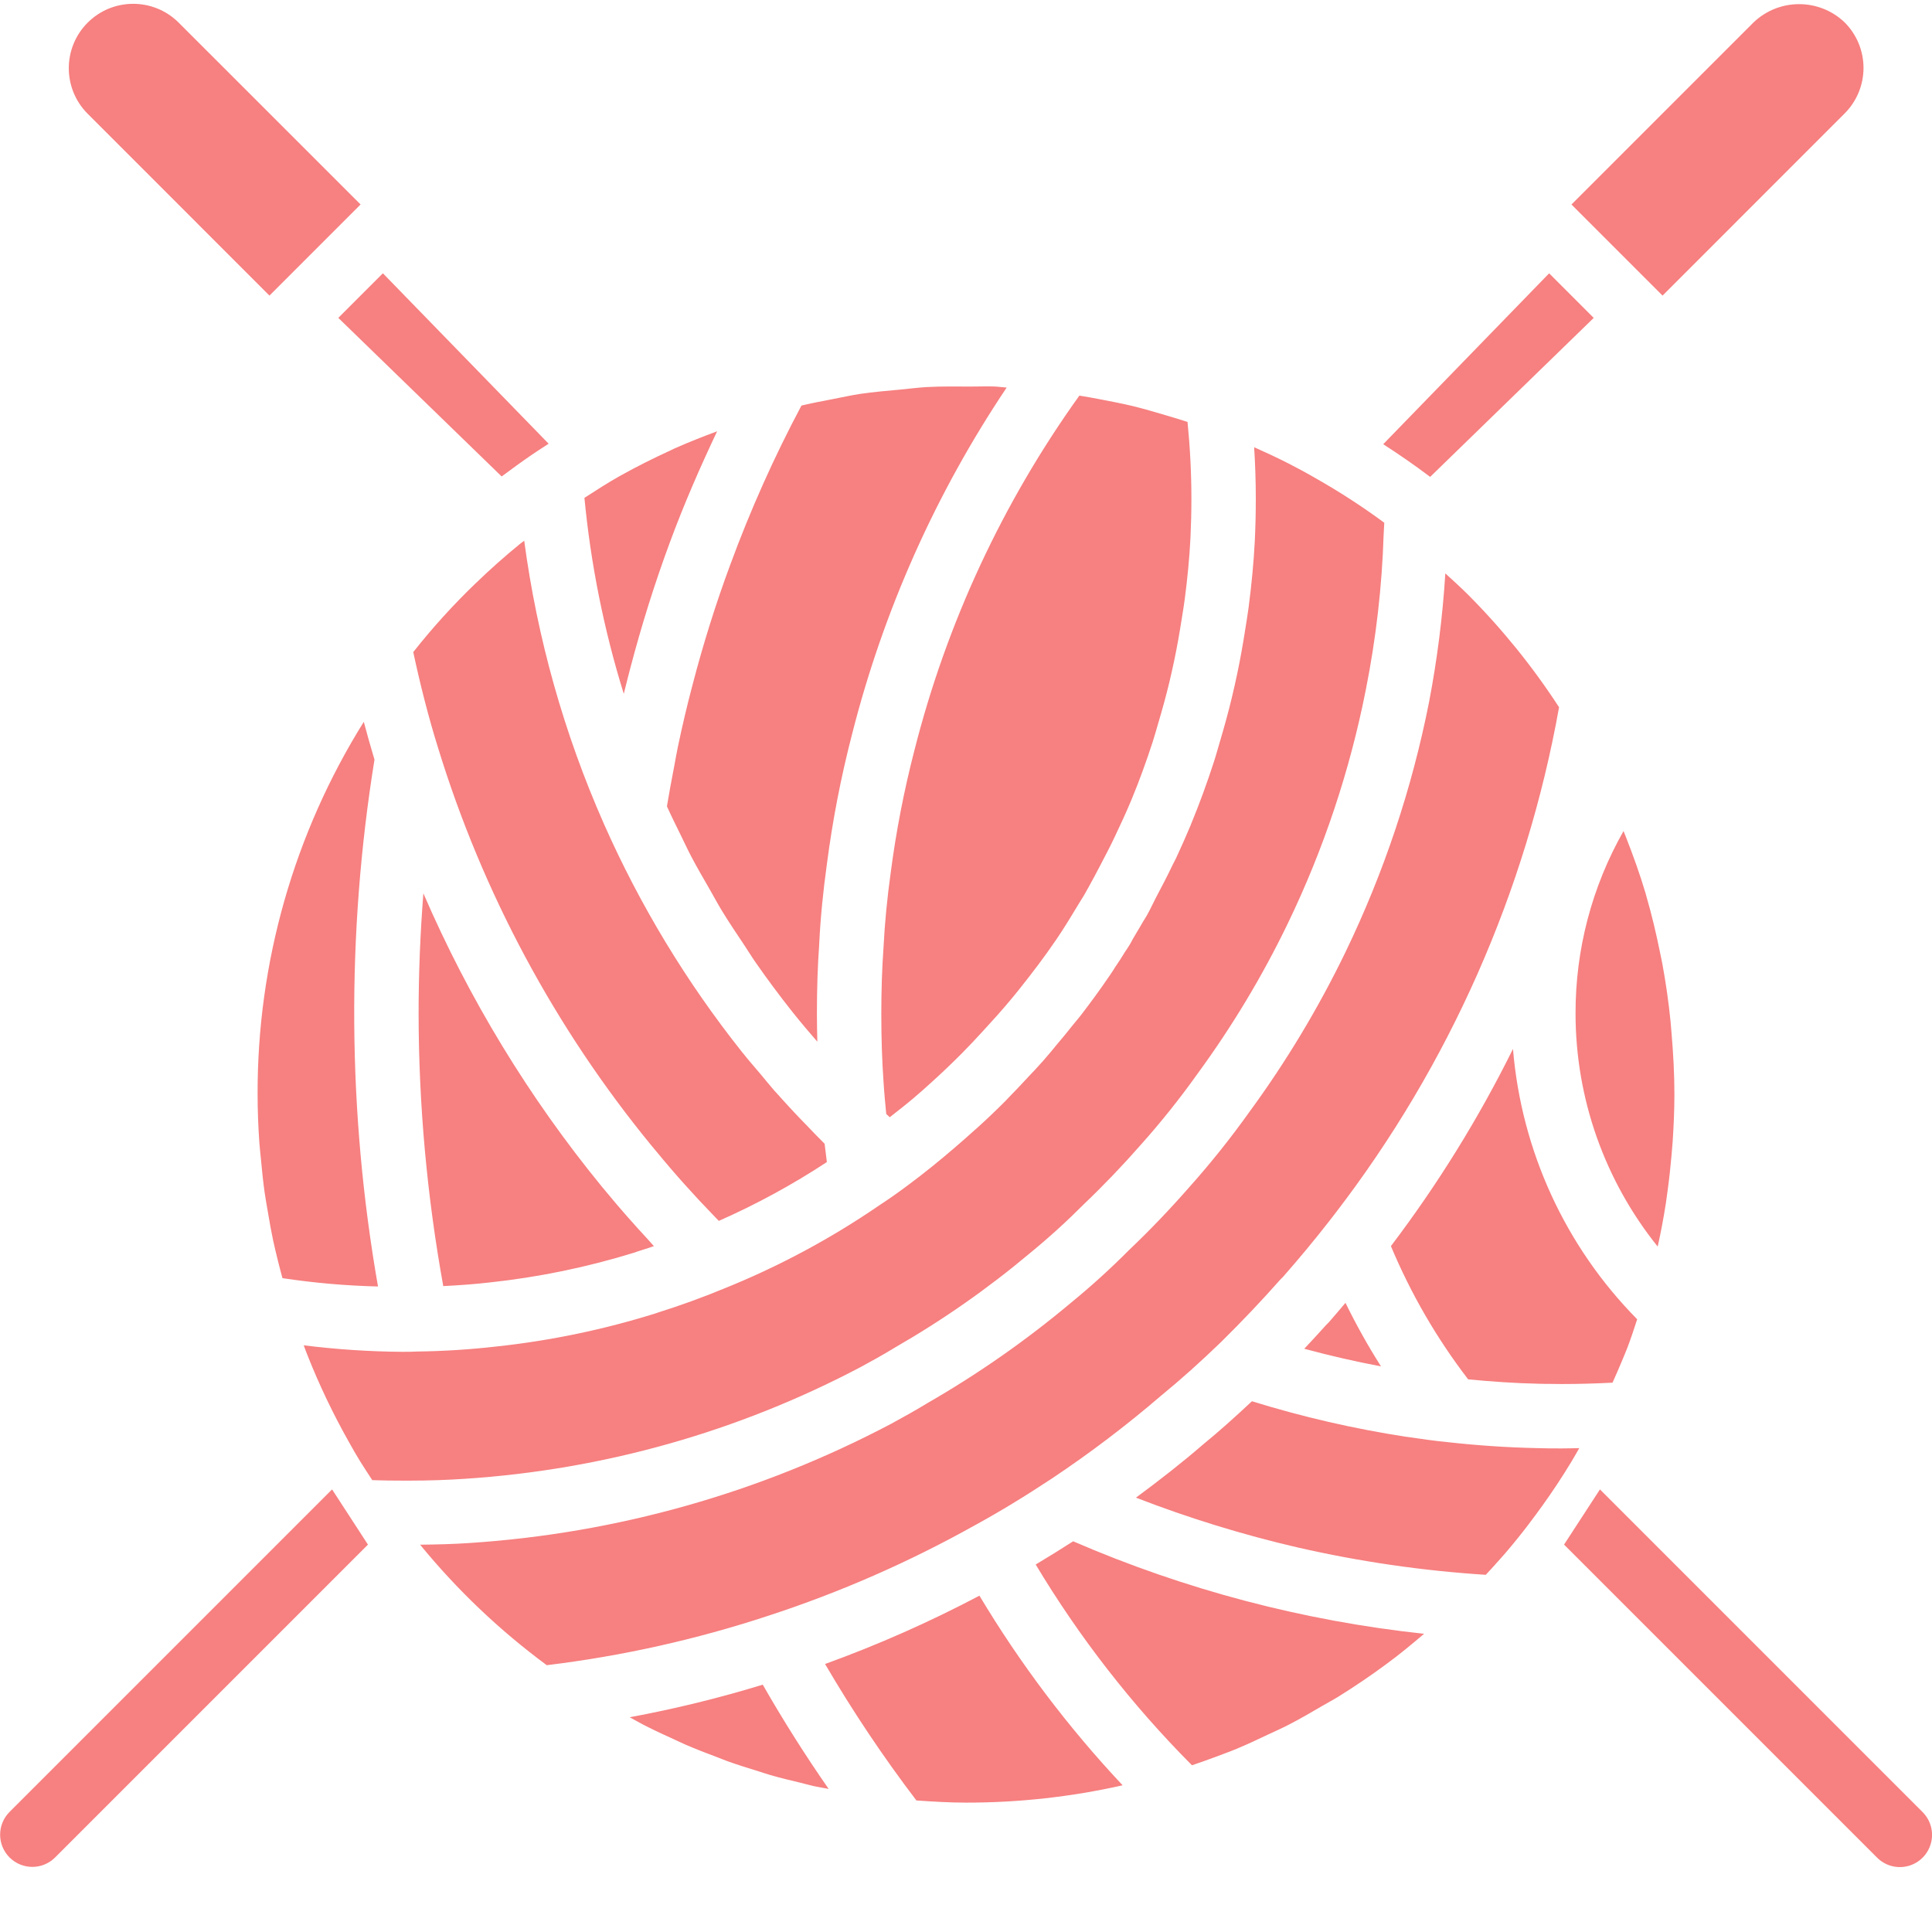 <svg xmlns="http://www.w3.org/2000/svg" xmlns:xlink="http://www.w3.org/1999/xlink" margin="auto" width="60px"  height="60px" fill="#f78080">
<g stroke="none" stroke-width="1" fill="#f78080" fill-rule="evenodd">
<g fill-rule="nonzero" fill="#f78080">
<path d="M41.173,41.161 C41.187,41.149 41.199,41.134 41.213,41.121 L41.216,41.118 C41.23,41.104
 41.246,41.09 41.259,41.075 C41.441,40.868 41.612,40.665 41.785,40.461 C42.116,41.138 42.484,41.797
  42.888,42.434 C42.09,42.283 41.296,42.101 40.505,41.887 C40.732,41.644 40.96,41.4 41.173,41.161
   Z M45.595,42.837 C44.62,41.567 43.814,40.176 43.196,38.699 C44.65,36.782 45.919,34.732
    46.987,32.576 C47.249,35.74 48.614,38.712 50.844,40.971 C50.748,41.262 50.655,41.554 50.544,41.843
     C50.489,41.988 50.426,42.131 50.367,42.275 C50.276,42.498 50.177,42.719 50.078,42.94 C49.533,42.968
      49.012,42.982 48.5,42.982 C48.26,42.975 48.026,42.982 47.773,42.973 C47.048,42.957 46.321,42.907
       45.595,42.837 L45.595,42.837 Z M51.107,27.749 C51.115,27.777 51.121,27.805 51.129,27.832
        C51.297,28.408 51.434,28.991 51.554,29.58 C51.577,29.695 51.603,29.81 51.625,29.927
         C51.734,30.518 51.82,31.115 51.88,31.718 C51.892,31.839 51.901,31.961
          51.911,32.082 C51.964,32.71 52,33.343 52,33.982 C52,34.475 
          51.978,34.965 51.946,35.454 C51.936,35.596 51.923,35.737 51.911,35.878
           C51.879,36.251 51.838,36.622 51.787,36.992 C51.769,37.119 51.754,37.247
            51.734,37.374 C51.664,37.823 51.58,38.27 51.481,38.713 C49.833,36.663 
            48.932,34.113 48.93,31.482 C48.924,29.493 49.438,27.537 50.421,25.808
             C50.446,25.869 50.47,25.931 50.494,25.993 C50.721,26.572 50.931,27.156 51.107,27.749
              L51.107,27.749 Z M27.784,41.854 L27.774,41.863 L27.76,41.869 C27.414,42.08
               27.068,42.271 26.725,42.457 C22.919,44.464 18.734,45.646 14.44,45.925 
               C13.883,45.963 13.307,45.982 12.73,45.982 L12.5,45.982 C12.187,45.982 11.874,45.978
                11.561,45.967 C11.441,45.781 11.317,45.596 11.2,45.407 L11.184,45.381 
                L11.179,45.373 C11.068,45.19 10.958,45.006 10.851,44.809 C10.355,43.933
                 9.92,43.024 9.549,42.088 C9.507,41.986 9.47,41.883 9.433,41.78
                  C10.45,41.907 11.474,41.975 12.5,41.982 C12.662,41.982 12.837,41.981 12.942,41.973 C13.768,41.963 14.593,41.911 15.414,41.817 C17.1,41.636 18.764,41.289 20.382,40.781 L20.428,40.764 C21.137,40.541 21.821,40.292 22.451,40.031 L22.455,40.03 L22.457,40.029 C24.161,39.345 25.784,38.477 27.298,37.439 C27.606,37.237 27.894,37.035 28.185,36.817 C28.728,36.415 29.213,36.017 29.674,35.62 C29.867,35.456 30.056,35.288 30.243,35.119 C30.276,35.088 30.315,35.058 30.348,35.027 C30.651,34.754 30.945,34.472 31.227,34.19 C31.258,34.159 31.284,34.128 31.314,34.097 C31.536,33.873 31.751,33.642 31.966,33.41 C32.021,33.35 32.083,33.289 32.138,33.229 C32.312,33.043 32.475,32.859 32.611,32.694 C32.669,32.631 32.718,32.561 32.774,32.496 C32.957,32.28 33.138,32.063 33.313,31.84 C33.36,31.781 33.411,31.725 33.457,31.666 C33.497,31.62 33.537,31.569 33.575,31.52 C33.871,31.132 34.166,30.733 34.445,30.321 L34.458,30.303 L34.46,30.3 L34.462,30.297 L34.582,30.117 C34.598,30.094 34.611,30.071 34.625,30.046 C34.736,29.885 34.841,29.723 34.944,29.553 L35.016,29.446 C35.076,29.357 35.13,29.264 35.178,29.167 C35.213,29.112 35.243,29.054 35.277,28.998 C35.355,28.868 35.433,28.739 35.508,28.607 L35.514,28.597 C35.551,28.542 35.588,28.479 35.631,28.404 C35.727,28.233 35.805,28.055 35.897,27.881 C36.078,27.54 36.256,27.198 36.422,26.85 C36.454,26.782 36.495,26.714 36.526,26.646 C36.681,26.314 36.826,25.983 36.973,25.637 L36.984,25.607 C37.248,24.969 37.484,24.321 37.697,23.665 C37.766,23.455 37.822,23.242 37.886,23.03 C38.019,22.581 38.145,22.129 38.254,21.673 C38.316,21.419 38.372,21.164 38.426,20.909 C38.521,20.458 38.601,20.004 38.672,19.548 C38.707,19.319 38.748,19.091 38.777,18.862 C38.865,18.179 38.934,17.493 38.969,16.802 L38.969,16.801 C38.99,16.365 39,15.929 39,15.482 C39,14.957 38.982,14.424 38.949,13.889 C39.306,14.048 39.662,14.213 40.014,14.393 L40.015,14.393 C40.308,14.544 40.59,14.695 40.878,14.863 C41.609,15.278 42.314,15.735 42.99,16.234 C42.985,16.353 42.979,16.475 42.97,16.603 C42.919,18.218 42.734,19.825 42.419,21.409 C41.923,23.929 41.107,26.374 39.99,28.687 C39.199,30.325 38.259,31.887 37.184,33.355 C36.64,34.119 36.053,34.854 35.428,35.553 C34.864,36.196 34.28,36.807 33.666,37.392 C33.133,37.928 32.573,38.437 31.988,38.916 C30.676,40.018 29.27,41.001 27.784,41.854 L27.784,41.854 Z M11.891,8.487 L17.038,13.78 C16.982,13.817 16.92,13.857 16.862,13.895 C16.818,13.924 16.772,13.952 16.729,13.981 L16.53,14.114 L16.526,14.116 L16.524,14.118 C16.187,14.349 15.877,14.574 15.58,14.797 L10.506,9.872 L11.891,8.487 Z M26.72,12.232 C27.123,12.172 27.531,12.139 27.937,12.101 C28.224,12.075 28.508,12.035 28.795,12.02 C29.242,11.996 29.691,12.003 30.139,12.005 C30.386,12.007 30.634,11.993 30.881,12.003 C31.009,12.008 31.135,12.029 31.263,12.036 C29.058,15.324 27.434,18.966 26.461,22.803 C26.117,24.129 25.856,25.476 25.68,26.834 C25.621,27.256 25.571,27.676 25.531,28.088 C25.491,28.502 25.461,28.911 25.441,29.313 L25.442,29.316 C25.393,29.986 25.37,30.694 25.37,31.482 C25.37,31.788 25.377,32.069 25.383,32.351 C25.125,32.053 24.868,31.751 24.613,31.431 C24.213,30.926 23.829,30.411 23.463,29.884 C23.344,29.714 23.237,29.536 23.122,29.364 C22.882,29.004 22.64,28.646 22.416,28.278 C22.287,28.067 22.172,27.849 22.049,27.635 C21.855,27.297 21.657,26.96 21.476,26.616 C21.354,26.384 21.246,26.147 21.13,25.913 C20.988,25.624 20.844,25.335 20.712,25.042 C20.778,24.639 20.853,24.239 20.93,23.841 C20.971,23.629 21.006,23.413 21.05,23.203 C21.188,22.546 21.34,21.898 21.508,21.266 C21.842,19.985 22.236,18.731 22.679,17.538 C23.302,15.842 24.041,14.191 24.89,12.595 C25.207,12.52 25.528,12.458 25.85,12.397 C26.14,12.341 26.427,12.276 26.72,12.232 Z M36.793,18.61 C36.767,18.818 36.73,19.023 36.698,19.23 C36.632,19.658 36.556,20.083 36.468,20.506 C36.419,20.737 36.368,20.967 36.313,21.196 C36.21,21.624 36.093,22.048 35.967,22.47 C35.911,22.66 35.859,22.851 35.798,23.04 C35.6,23.647 35.383,24.249 35.137,24.841 C34.977,25.227 34.8,25.607 34.62,25.986 C34.485,26.275 34.331,26.565 34.18,26.855 C34.05,27.102 33.922,27.351 33.783,27.595 L33.774,27.608 C33.696,27.758 33.608,27.9 33.518,28.042 C33.29,28.422 33.059,28.801 32.81,29.17 L32.801,29.184 L32.8,29.184 C32.443,29.708 32.062,30.21 31.67,30.702 C31.582,30.814 31.489,30.926 31.395,31.039 C31.115,31.377 30.82,31.702 30.524,32.024 C30.314,32.253 30.103,32.479 29.88,32.704 C29.564,33.022 29.24,33.331 28.907,33.631 C28.735,33.791 28.55,33.949 28.367,34.107 C28.128,34.31 27.879,34.502 27.632,34.697 L27.523,34.595 C27.491,34.262 27.459,33.931 27.438,33.581 C27.393,32.943 27.37,32.257 27.37,31.482 C27.37,30.732 27.393,30.062 27.439,29.412 C27.477,28.669 27.551,27.895 27.662,27.1 C27.829,25.818 28.075,24.549 28.399,23.298 C29.403,19.34 31.14,15.604 33.521,12.286 C33.753,12.323 33.986,12.366 34.219,12.411 C34.546,12.475 34.872,12.536 35.2,12.616 C35.53,12.697 35.86,12.795 36.19,12.892 C36.42,12.959 36.65,13.029 36.88,13.104 C36.959,13.904 37,14.702 37,15.482 C37,15.896 36.99,16.3 36.971,16.703 C36.939,17.343 36.875,17.978 36.793,18.61 L36.793,18.61 Z M19.238,14.789 L19.275,14.769 C19.775,14.489 20.288,14.233 20.809,13.994 C20.846,13.976 20.882,13.958 20.919,13.941 L20.922,13.939 L20.929,13.936 C20.959,13.922 20.989,13.911 21.019,13.897 C21.43,13.714 21.85,13.552 22.271,13.394 C21.739,14.518 21.238,15.664 20.803,16.845 C20.338,18.098 19.924,19.415 19.573,20.756 C19.504,21.018 19.437,21.282 19.372,21.548 C18.757,19.566 18.347,17.527 18.15,15.461 C18.509,15.231 18.867,14.997 19.238,14.789 Z M14.784,18.104 C15.22,17.682 15.675,17.278 16.151,16.89 L16.184,16.864 C16.215,16.839 16.248,16.818 16.28,16.793 C16.685,19.825 17.518,22.785 18.754,25.583 L18.755,25.586 C19.878,28.122 21.32,30.504 23.047,32.675 L23.05,32.678 C23.24,32.917 23.432,33.137 23.624,33.363 C23.766,33.532 23.908,33.711 24.051,33.874 C24.069,33.895 24.089,33.914 24.107,33.934 C24.424,34.29 24.742,34.634 25.065,34.962 C25.237,35.148 25.425,35.334 25.609,35.52 C25.631,35.71 25.655,35.9 25.679,36.089 C24.613,36.79 23.491,37.4 22.324,37.916 C22.281,37.87 22.242,37.834 22.198,37.786 C21.547,37.116 20.937,36.434 20.374,35.747 L20.234,35.58 C17.242,31.931 14.99,27.734 13.604,23.224 C13.305,22.265 13.051,21.265 12.834,20.251 C13.43,19.496 14.078,18.782 14.771,18.115 L14.784,18.104 Z M18.69,36.851 L18.837,37.026 C19.248,37.528 19.692,38.027 20.146,38.518 C20.202,38.578 20.25,38.64 20.307,38.7 C20.137,38.758 19.965,38.814 19.791,38.868 C19.762,38.877 19.734,38.887 19.706,38.899 C18.236,39.354 16.725,39.666 15.195,39.829 C14.735,39.882 14.256,39.916 13.766,39.941 C13.261,37.15 13.004,34.319 13,31.482 C13,30.231 13.052,28.982 13.148,27.743 C14.564,31.021 16.429,34.087 18.69,36.851 L18.69,36.851 Z M49.494,9.873 L44.415,14.81 C43.937,14.449 43.449,14.112 42.957,13.795 L48.11,8.488 L49.494,9.873 Z M54.459,0.695 C55.251,-0.06 56.496,-0.06 57.287,0.695 C57.662,1.07 57.873,1.579 57.873,2.109 C57.873,2.64 57.662,3.148 57.287,3.523 L51.631,9.181 L51.63,9.18 L51.627,9.175 L48.807,6.355 L48.802,6.353 L48.802,6.352 L54.459,0.695 Z M2.713,3.523 C1.941,2.741 1.945,1.482 2.722,0.704 C3.499,-0.073 4.758,-0.077 5.541,0.695 L11.199,6.351 L11.193,6.355 L8.373,9.175 L8.37,9.18 L8.369,9.181 L2.713,3.523 Z M11.298,22.417 C11.404,22.813 11.513,23.206 11.63,23.591 C10.755,29.013 10.792,34.543 11.739,39.953 C10.746,39.929 9.755,39.843 8.772,39.694 C8.724,39.516 8.676,39.338 8.632,39.159 C8.581,38.947 8.528,38.735 8.482,38.521 C8.42,38.227 8.368,37.93 8.318,37.633 C8.284,37.43 8.245,37.227 8.217,37.023 C8.17,36.69 8.138,36.356 8.106,36.022
                   C8.091,35.851 8.068,35.681 8.056,35.509 C8.02,35.002 8,34.493 8,33.982 C7.989,29.894 9.132,25.885 11.298,22.417 L11.298,22.417 Z M13.047,47.972 C13.562,47.966 14.079,47.954 14.574,47.92 C19.15,47.622 23.611,46.362 27.666,44.222 C28.042,44.018 28.408,43.814 28.775,43.592 L28.776,43.591 L28.785,43.586 L28.801,43.577 L28.802,43.575 C30.38,42.667 31.875,41.622 33.269,40.451 C33.897,39.937 34.497,39.391 35.069,38.816 C35.702,38.214 36.329,37.56 36.927,36.877 C37.596,36.128 38.223,35.343 38.806,34.525 C39.949,32.963 40.948,31.3 41.79,29.558 C42.981,27.091 43.852,24.483 44.382,21.796 C44.634,20.478 44.803,19.146 44.886,17.807 C45.124,18.025 45.363,18.24 45.593,18.47 C46.653,19.534 47.6,20.705 48.418,21.964 C47.393,27.687 45.008,33.079 41.463,37.687 L41.261,37.948 C40.829,38.502 40.351,39.08 39.835,39.666 C39.823,39.677 39.812,39.689 39.8,39.7 L39.787,39.713 C39.775,39.726 39.762,39.738 39.75,39.751 C39.195,40.379 38.579,41.029 37.925,41.674 C37.282,42.295 36.678,42.837 36.056,43.346 C34.983,44.268 33.855,45.124 32.679,45.909 C31.829,46.471 31.051,46.944 30.292,47.36 L30.291,47.36 L30.291,47.36 L30.291,47.36 C28.24,48.509 26.082,49.455 23.847,50.183 C21.614,50.918 19.314,51.431 16.98,51.714 C15.519,50.635 14.197,49.378 13.047,47.972 Z M43.054,51.68 C42.572,52.037 42.077,52.371 41.572,52.686 C41.404,52.791 41.228,52.882 41.058,52.982 C40.715,53.183 40.371,53.384 40.018,53.565 C39.812,53.672 39.599,53.764 39.389,53.864 C39.062,54.019 38.735,54.174 38.401,54.312 C38.171,54.408 37.936,54.491 37.703,54.579 C37.476,54.664 37.247,54.745 37.017,54.822 C35.153,52.948 33.523,50.854 32.164,48.587 C32.54,48.364 32.929,48.122 33.328,47.866 C36.795,49.368 40.469,50.336 44.226,50.739 C43.84,51.068 43.451,51.39 43.054,51.68 L43.054,51.68 Z M25.281,55.471 C25.142,55.44 25.004,55.4 24.865,55.366 C24.55,55.291 24.235,55.216 23.924,55.126 C23.804,55.092 23.687,55.049 23.567,55.013 C23.239,54.912 22.911,54.81 22.587,54.694 C22.487,54.658 22.389,54.615 22.289,54.578 C21.95,54.451 21.612,54.321 21.279,54.177 C21.188,54.137 21.099,54.092 21.009,54.052 C20.674,53.901 20.341,53.747 20.013,53.58 C19.907,53.526 19.803,53.465 19.697,53.409 C19.65,53.384 19.604,53.357 19.556,53.331 C20.952,53.072 22.331,52.735 23.688,52.319 C24.317,53.419 24.999,54.498 25.734,55.556 C25.584,55.526 25.431,55.504 25.281,55.471 Z M28.46,55.915 C27.429,54.561 26.482,53.146 25.623,51.677 C27.268,51.081 28.87,50.372 30.417,49.555 C31.684,51.671 33.175,53.646 34.864,55.444 C33.267,55.804 31.636,55.984 30,55.982 C29.478,55.982 28.967,55.95 28.46,55.915 L28.46,55.915 Z M46.754,48.229 C46.677,48.319 46.596,48.407 46.517,48.496 C46.395,48.635 46.269,48.771 46.142,48.907 C44.177,48.782 42.225,48.498 40.306,48.059 C38.595,47.663 36.915,47.145 35.278,46.511 C36.003,45.975 36.703,45.43 37.343,44.876 C37.846,44.465 38.356,44.008 38.88,43.517 C40.448,44.003 42.049,44.372 43.671,44.621 C43.688,44.624 43.705,44.626 43.724,44.627 C44.137,44.688 44.55,44.748 44.948,44.786 C45.863,44.889 46.799,44.952 47.711,44.972 C47.974,44.982 48.237,44.982 48.5,44.982 C48.679,44.982 48.864,44.976 49.046,44.973 C48.961,45.117 48.886,45.258 48.795,45.405 C48.518,45.863 48.222,46.311 47.907,46.75 L47.907,46.751 L47.905,46.753 C47.761,46.955 47.616,47.148 47.472,47.339 C47.245,47.639 47.004,47.936 46.754,48.229 L46.754,48.229 Z" style="&#10;"/>
                   <path d="M11.427,47.969 L1.707,57.689 C1.316,58.076 0.686,58.074 0.297,57.685 C-0.092,57.296 -0.094,56.667 0.293,56.275 L10.313,46.255"/>
                   <path d="M49.688,46.255 L59.707,56.275 C59.96,56.528 60.06,56.896 59.967,57.242 C59.875,57.588 59.605,57.858 59.26,57.95 C58.914,58.042 58.545,57.943 58.293,57.689 L48.573,47.969"/></g></g>
                   </svg>